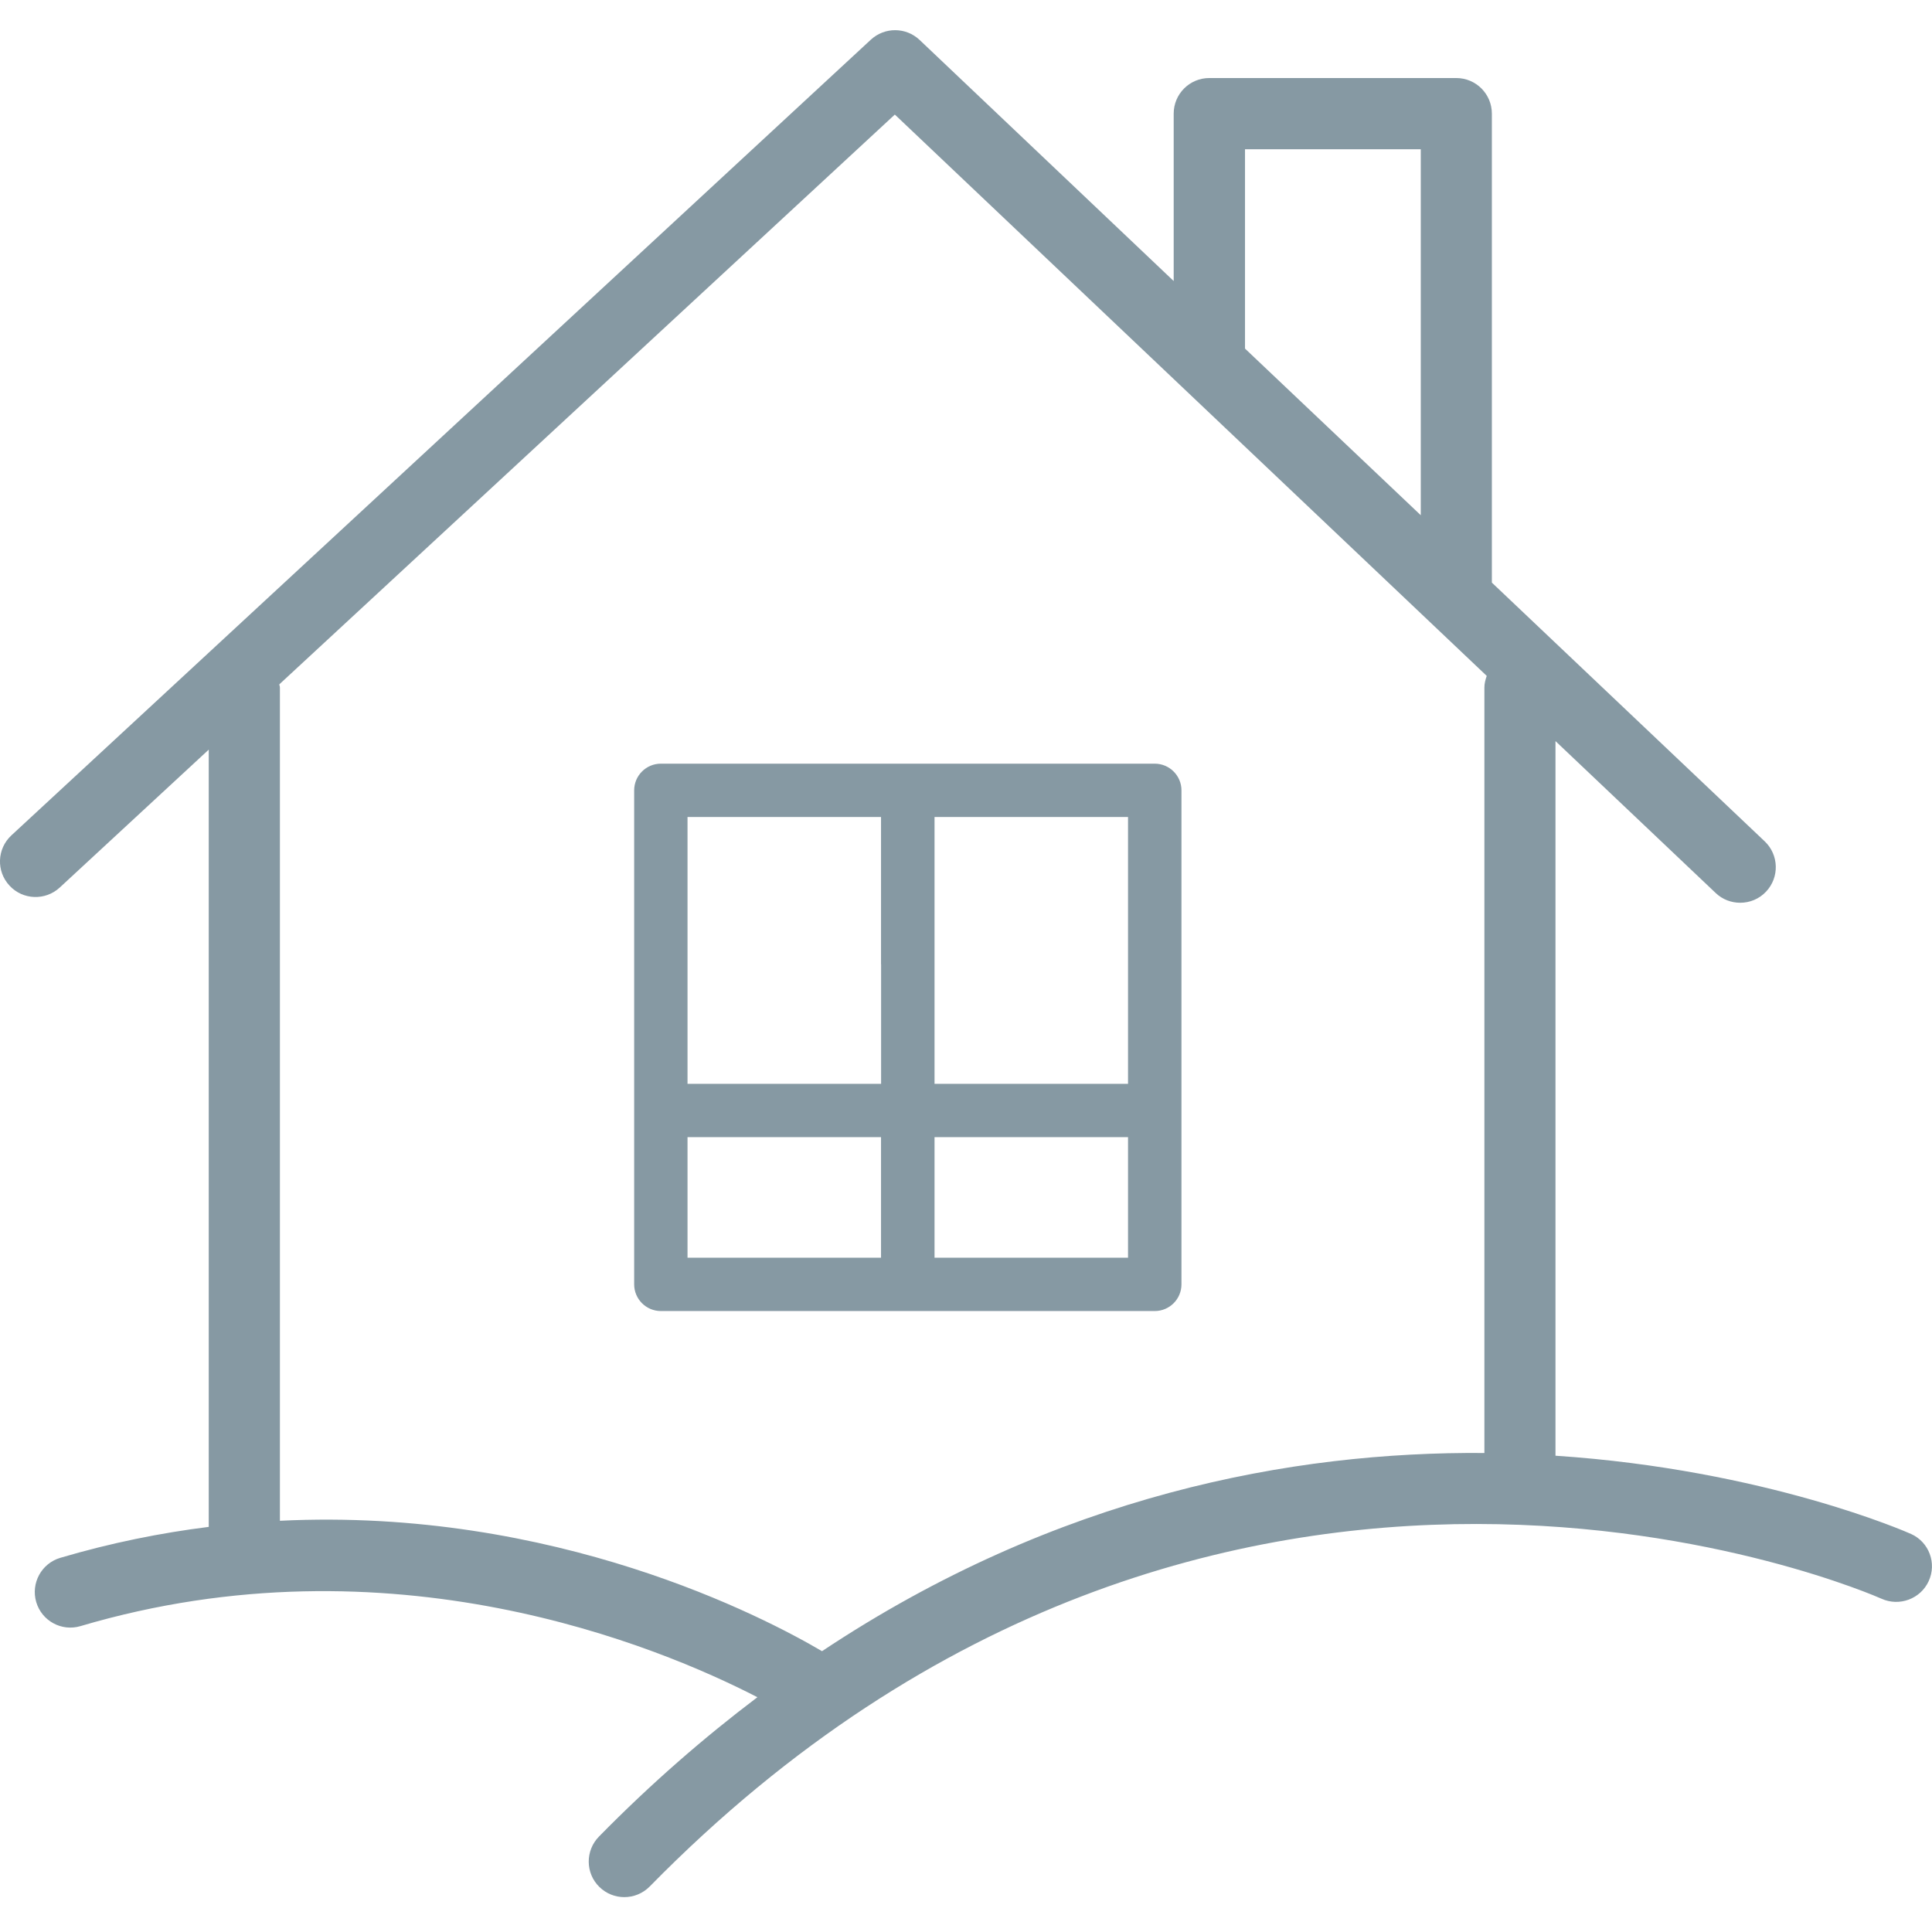 <?xml version="1.0" encoding="utf-8"?>
<!-- Generator: Adobe Illustrator 24.0.0, SVG Export Plug-In . SVG Version: 6.00 Build 0)  -->
<svg version="1.1" id="Layer_1" xmlns="http://www.w3.org/2000/svg" xmlns:xlink="http://www.w3.org/1999/xlink" x="0px" y="0px"
	 viewBox="0 0 256 256" style="enable-background:new 0 0 256 256;" xml:space="preserve">
<style type="text/css">
	.st0{fill:#8699A3;}
</style>
<g>
	<g>
		<path class="st0" d="M253.25,203.27c-0.41-0.19-19.27-8.53-47.14-10.38V98.2l21.23,20.13c0.91,0.87,2.08,1.29,3.25,1.29
			c1.25,0,2.5-0.49,3.42-1.47c1.79-1.89,1.71-4.88-0.18-6.67l-36.15-34.28V15.06c0-2.61-2.11-4.72-4.72-4.72h-32.72
			c-2.61,0-4.72,2.11-4.72,4.72v22.18L121.85,5.29c-1.81-1.71-4.62-1.72-6.45-0.04L1.51,110.69c-1.91,1.77-2.03,4.75-0.25,6.66
			c1.76,1.91,4.75,2.02,6.66,0.25l19.74-18.27v102.99c-6.37,0.8-12.93,2.11-19.67,4.1c-2.5,0.74-3.92,3.36-3.19,5.86
			c0.74,2.51,3.37,3.93,5.86,3.19c41.06-12.15,76.56,2.65,89.7,9.42c-7.05,5.33-14.07,11.41-21,18.47c-1.82,1.86-1.8,4.85,0.06,6.67
			c0.92,0.9,2.11,1.35,3.3,1.35c1.22,0,2.44-0.47,3.37-1.41c75.42-76.86,162.36-38.52,163.22-38.13c2.35,1.06,5.16,0.04,6.25-2.33
			C256.65,207.15,255.62,204.35,253.25,203.27z M164.97,19.78h23.29v48.49l-23.29-22.08V19.78z M108.92,218.79
			c-7.59-4.47-35.4-19.07-71.83-17.28V91.1c0-0.15-0.07-0.27-0.08-0.42l81.56-75.5l78.43,74.38c-0.17,0.49-0.31,1-0.31,1.54v101.43
			C171.31,192.32,140.13,198.04,108.92,218.79z"/>
		<path class="st0" d="M153.01,101.19h-32.72c0,0,0,0,0,0c0,0,0,0,0,0H87.57c-1.95,0-3.54,1.58-3.54,3.54v1.39v23.04v16.59v1.39
			v23.04c0,1.95,1.58,3.54,3.54,3.54h32.72c0,0,0,0,0,0c0,0,0,0,0,0h32.72c1.95,0,3.54-1.58,3.54-3.54v-23.04v-19.38v-23.04
			C156.55,102.78,154.96,101.19,153.01,101.19z M149.47,127.77v15.84h-25.64v-14.45v-20.9h25.64V127.77z M116.75,127.77v15.84H91.1
			v-14.45v-20.9h25.64V127.77z M91.1,166.65v-15.97h25.64v15.97H91.1z M123.83,166.65v-15.97h25.64v15.97H123.83z"/>
	</g>
</g>
</svg>
